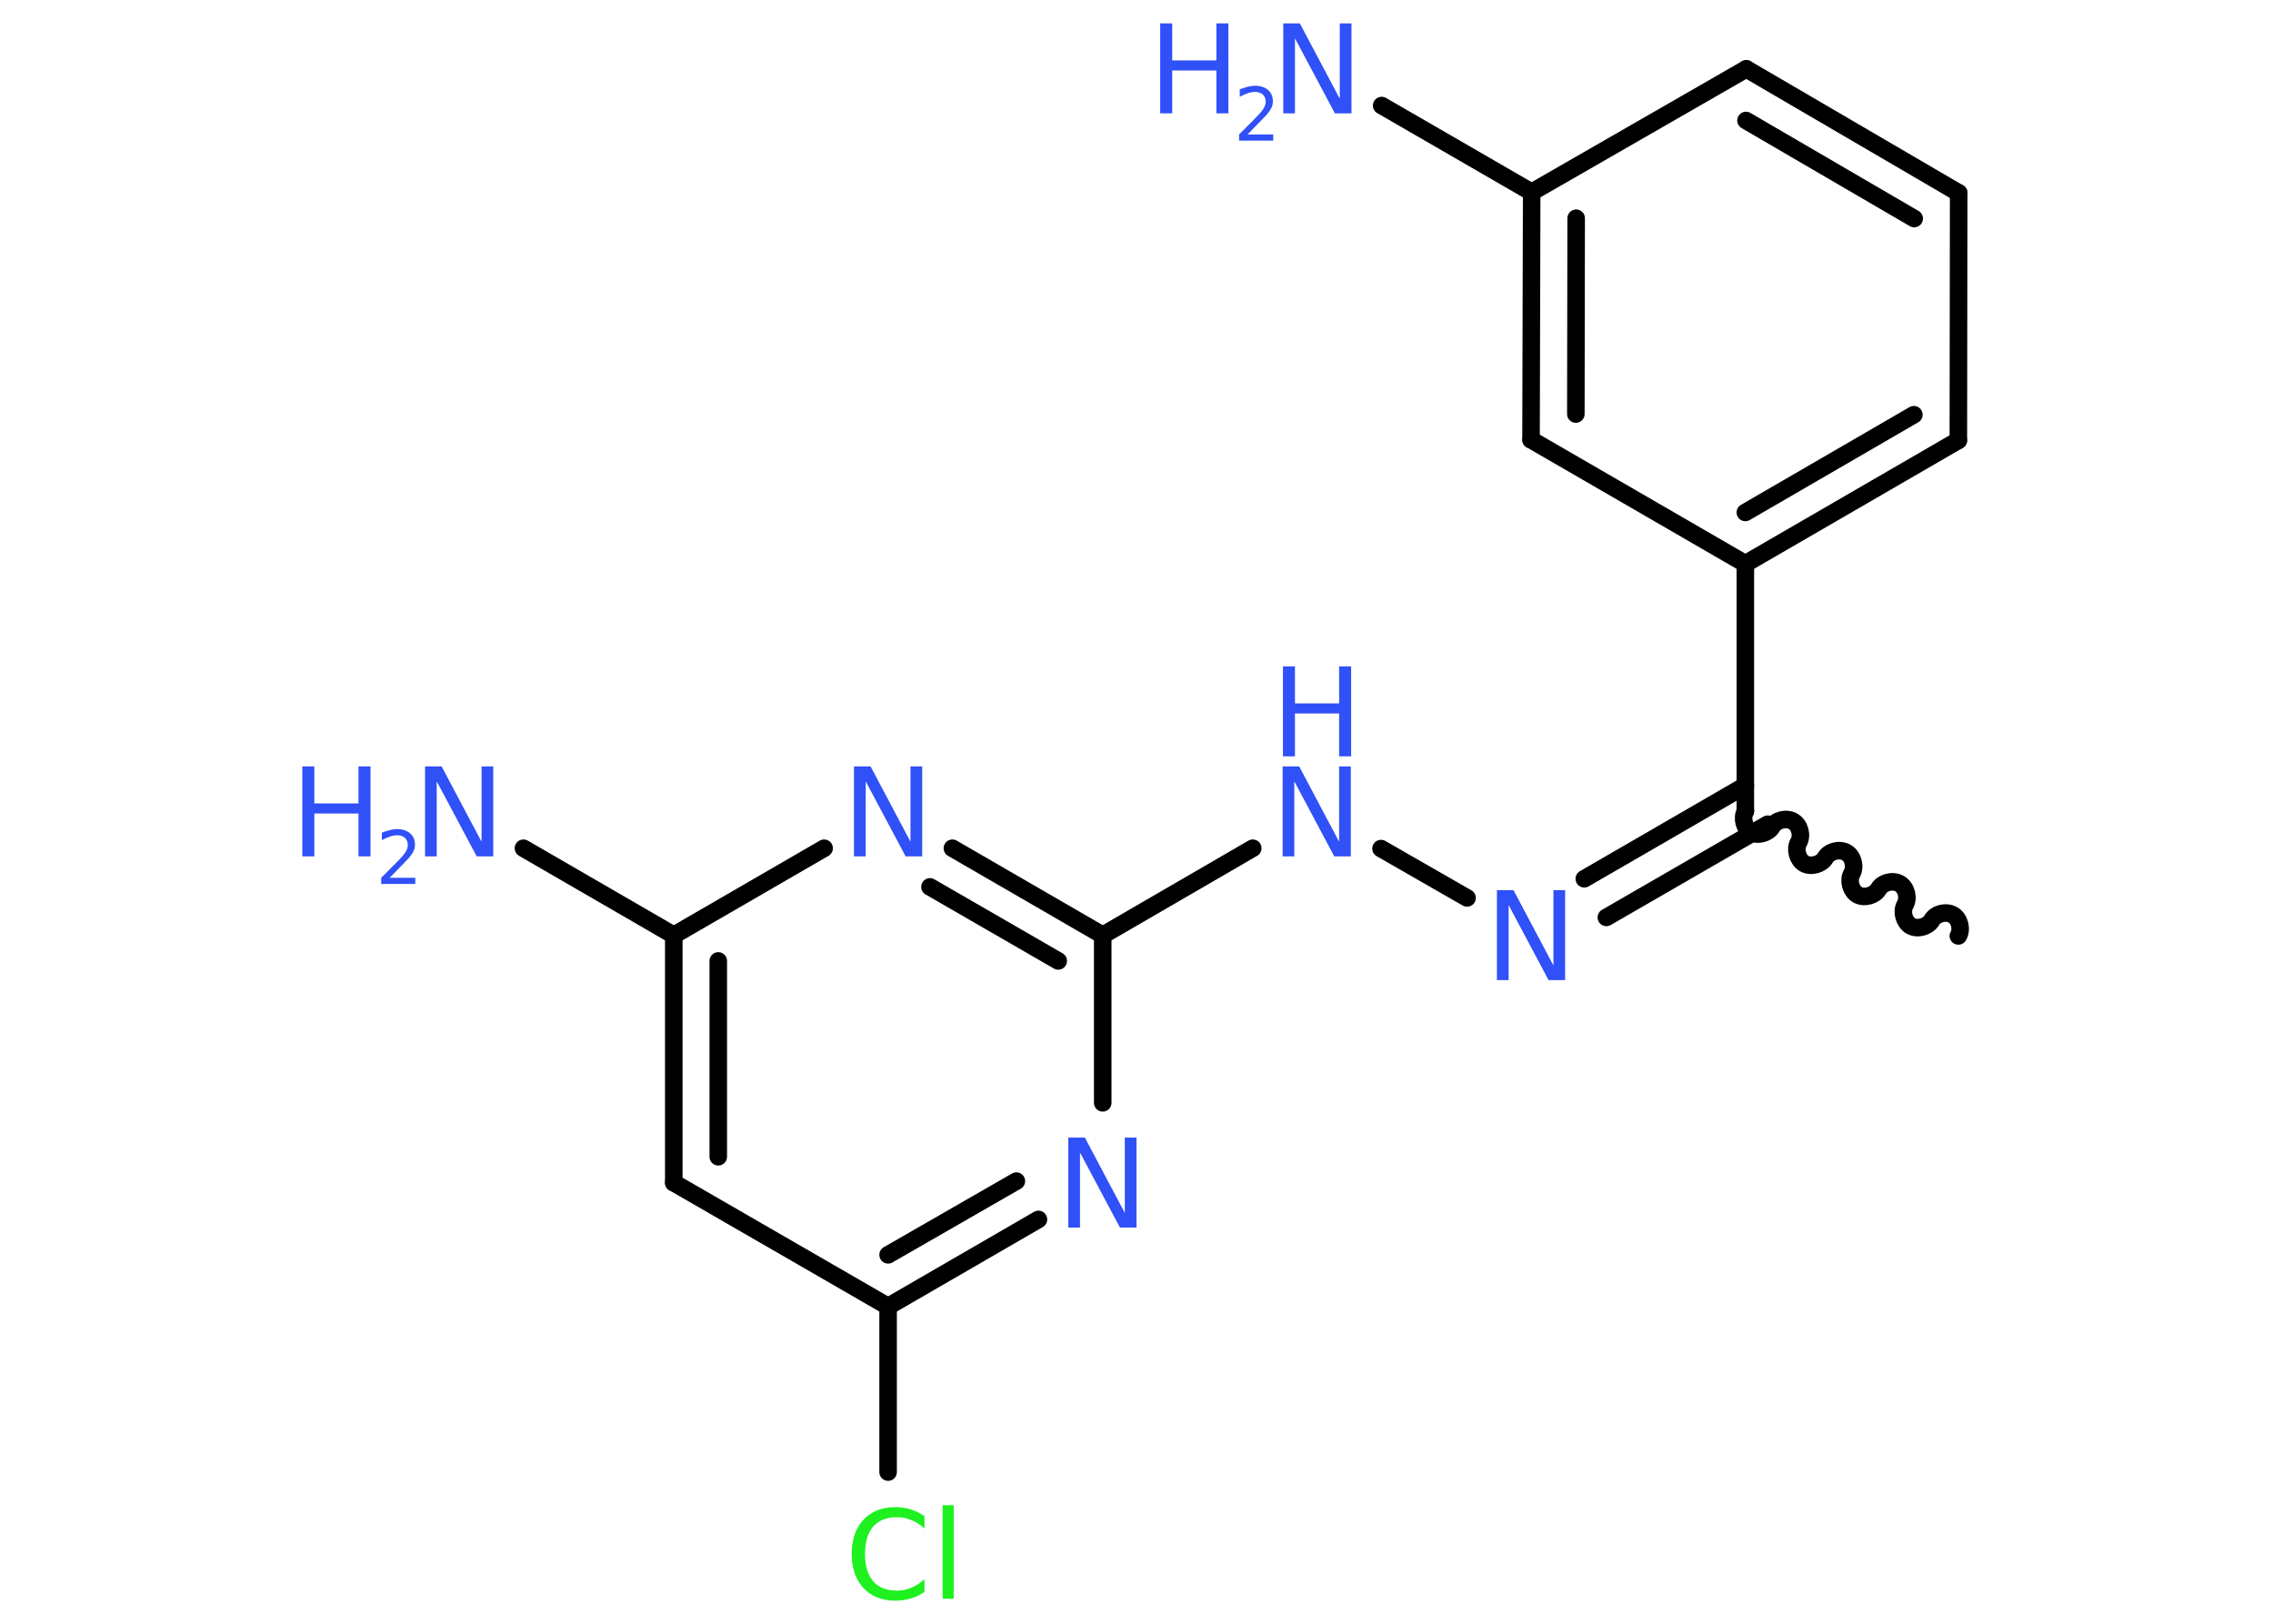 <?xml version='1.0' encoding='UTF-8'?>
<!DOCTYPE svg PUBLIC "-//W3C//DTD SVG 1.1//EN" "http://www.w3.org/Graphics/SVG/1.1/DTD/svg11.dtd">
<svg version='1.2' xmlns='http://www.w3.org/2000/svg' xmlns:xlink='http://www.w3.org/1999/xlink' width='70.0mm' height='50.0mm' viewBox='0 0 70.0 50.0'>
  <desc>Generated by the Chemistry Development Kit (http://github.com/cdk)</desc>
  <g stroke-linecap='round' stroke-linejoin='round' stroke='#000000' stroke-width='.54' fill='#3050F8'>
    <rect x='.0' y='.0' width='70.0' height='50.0' fill='#FFFFFF' stroke='none'/>
    <g id='mol1' class='mol'>
      <path id='mol1bnd1' class='bond' d='M53.75 24.98c-.12 .21 -.03 .53 .17 .65c.21 .12 .53 .03 .65 -.17c.12 -.21 .44 -.29 .65 -.17c.21 .12 .29 .44 .17 .65c-.12 .21 -.03 .53 .17 .65c.21 .12 .53 .03 .65 -.17c.12 -.21 .44 -.29 .65 -.17c.21 .12 .29 .44 .17 .65c-.12 .21 -.03 .53 .17 .65c.21 .12 .53 .03 .65 -.17c.12 -.21 .44 -.29 .65 -.17c.21 .12 .29 .44 .17 .65c-.12 .21 -.03 .53 .17 .65c.21 .12 .53 .03 .65 -.17c.12 -.21 .44 -.29 .65 -.17c.21 .12 .29 .44 .17 .65' fill='none' stroke='#000000' stroke-width='.54'/>
      <g id='mol1bnd2' class='bond'>
        <line x1='54.44' y1='25.38' x2='49.47' y2='28.25'/>
        <line x1='53.75' y1='24.19' x2='48.79' y2='27.06'/>
      </g>
      <line id='mol1bnd3' class='bond' x1='45.18' y1='27.65' x2='42.53' y2='26.13'/>
      <line id='mol1bnd4' class='bond' x1='38.58' y1='26.12' x2='33.96' y2='28.8'/>
      <g id='mol1bnd5' class='bond'>
        <line x1='33.96' y1='28.8' x2='29.33' y2='26.12'/>
        <line x1='32.59' y1='29.59' x2='28.64' y2='27.31'/>
      </g>
      <line id='mol1bnd6' class='bond' x1='25.38' y1='26.12' x2='20.75' y2='28.8'/>
      <line id='mol1bnd7' class='bond' x1='20.75' y1='28.8' x2='16.12' y2='26.12'/>
      <g id='mol1bnd8' class='bond'>
        <line x1='20.75' y1='28.8' x2='20.75' y2='36.42'/>
        <line x1='22.12' y1='29.59' x2='22.12' y2='35.62'/>
      </g>
      <line id='mol1bnd9' class='bond' x1='20.75' y1='36.42' x2='27.35' y2='40.23'/>
      <line id='mol1bnd10' class='bond' x1='27.35' y1='40.23' x2='27.35' y2='45.33'/>
      <g id='mol1bnd11' class='bond'>
        <line x1='27.35' y1='40.23' x2='31.98' y2='37.55'/>
        <line x1='27.35' y1='38.64' x2='31.3' y2='36.37'/>
      </g>
      <line id='mol1bnd12' class='bond' x1='33.96' y1='28.8' x2='33.96' y2='33.96'/>
      <line id='mol1bnd13' class='bond' x1='53.75' y1='24.98' x2='53.75' y2='17.36'/>
      <g id='mol1bnd14' class='bond'>
        <line x1='53.75' y1='17.36' x2='60.31' y2='13.56'/>
        <line x1='53.75' y1='15.78' x2='58.94' y2='12.77'/>
      </g>
      <line id='mol1bnd15' class='bond' x1='60.31' y1='13.56' x2='60.32' y2='5.94'/>
      <g id='mol1bnd16' class='bond'>
        <line x1='60.32' y1='5.94' x2='53.78' y2='2.12'/>
        <line x1='58.95' y1='6.73' x2='53.77' y2='3.71'/>
      </g>
      <line id='mol1bnd17' class='bond' x1='53.78' y1='2.12' x2='47.17' y2='5.92'/>
      <line id='mol1bnd18' class='bond' x1='47.17' y1='5.92' x2='42.55' y2='3.25'/>
      <g id='mol1bnd19' class='bond'>
        <line x1='47.17' y1='5.92' x2='47.15' y2='13.54'/>
        <line x1='48.54' y1='6.72' x2='48.53' y2='12.75'/>
      </g>
      <line id='mol1bnd20' class='bond' x1='53.75' y1='17.36' x2='47.15' y2='13.54'/>
      <path id='mol1atm3' class='atom' d='M46.11 27.41h.5l1.23 2.32v-2.32h.36v2.77h-.51l-1.23 -2.31v2.31h-.36v-2.77z' stroke='none'/>
      <g id='mol1atm4' class='atom'>
        <path d='M39.51 23.6h.5l1.23 2.32v-2.32h.36v2.77h-.51l-1.23 -2.31v2.31h-.36v-2.77z' stroke='none'/>
        <path d='M39.51 20.52h.37v1.14h1.36v-1.14h.37v2.77h-.37v-1.32h-1.36v1.32h-.37v-2.77z' stroke='none'/>
      </g>
      <path id='mol1atm6' class='atom' d='M26.31 23.6h.5l1.23 2.32v-2.32h.36v2.77h-.51l-1.23 -2.31v2.31h-.36v-2.77z' stroke='none'/>
      <g id='mol1atm8' class='atom'>
        <path d='M13.1 23.6h.5l1.23 2.32v-2.32h.36v2.77h-.51l-1.23 -2.31v2.31h-.36v-2.77z' stroke='none'/>
        <path d='M9.31 23.6h.37v1.14h1.36v-1.14h.37v2.77h-.37v-1.32h-1.36v1.32h-.37v-2.77z' stroke='none'/>
        <path d='M12.01 27.03h.78v.19h-1.05v-.19q.13 -.13 .35 -.35q.22 -.22 .28 -.29q.11 -.12 .15 -.21q.04 -.08 .04 -.16q.0 -.13 -.09 -.22q-.09 -.08 -.24 -.08q-.11 .0 -.22 .04q-.12 .04 -.25 .11v-.23q.14 -.05 .25 -.08q.12 -.03 .21 -.03q.26 .0 .41 .13q.15 .13 .15 .35q.0 .1 -.04 .19q-.04 .09 -.14 .21q-.03 .03 -.18 .19q-.15 .15 -.42 .43z' stroke='none'/>
      </g>
      <path id='mol1atm11' class='atom' d='M28.47 46.67v.4q-.19 -.18 -.4 -.26q-.21 -.09 -.45 -.09q-.47 .0 -.73 .29q-.25 .29 -.25 .84q.0 .55 .25 .84q.25 .29 .73 .29q.24 .0 .45 -.09q.21 -.09 .4 -.26v.39q-.2 .14 -.42 .2q-.22 .07 -.47 .07q-.63 .0 -.99 -.39q-.36 -.39 -.36 -1.05q.0 -.67 .36 -1.05q.36 -.39 .99 -.39q.25 .0 .47 .07q.22 .07 .41 .2zM29.03 46.35h.34v2.88h-.34v-2.88z' stroke='none' fill='#1FF01F'/>
      <path id='mol1atm12' class='atom' d='M32.91 35.03h.5l1.23 2.32v-2.32h.36v2.77h-.51l-1.23 -2.31v2.31h-.36v-2.77z' stroke='none'/>
      <g id='mol1atm18' class='atom'>
        <path d='M39.53 .72h.5l1.23 2.32v-2.32h.36v2.77h-.51l-1.23 -2.31v2.31h-.36v-2.77z' stroke='none'/>
        <path d='M35.73 .72h.37v1.14h1.36v-1.14h.37v2.77h-.37v-1.32h-1.36v1.32h-.37v-2.77z' stroke='none'/>
        <path d='M38.43 4.14h.78v.19h-1.05v-.19q.13 -.13 .35 -.35q.22 -.22 .28 -.29q.11 -.12 .15 -.21q.04 -.08 .04 -.16q.0 -.13 -.09 -.22q-.09 -.08 -.24 -.08q-.11 .0 -.22 .04q-.12 .04 -.25 .11v-.23q.14 -.05 .25 -.08q.12 -.03 .21 -.03q.26 .0 .41 .13q.15 .13 .15 .35q.0 .1 -.04 .19q-.04 .09 -.14 .21q-.03 .03 -.18 .19q-.15 .15 -.42 .43z' stroke='none'/>
      </g>
    </g>
  </g>
</svg>
